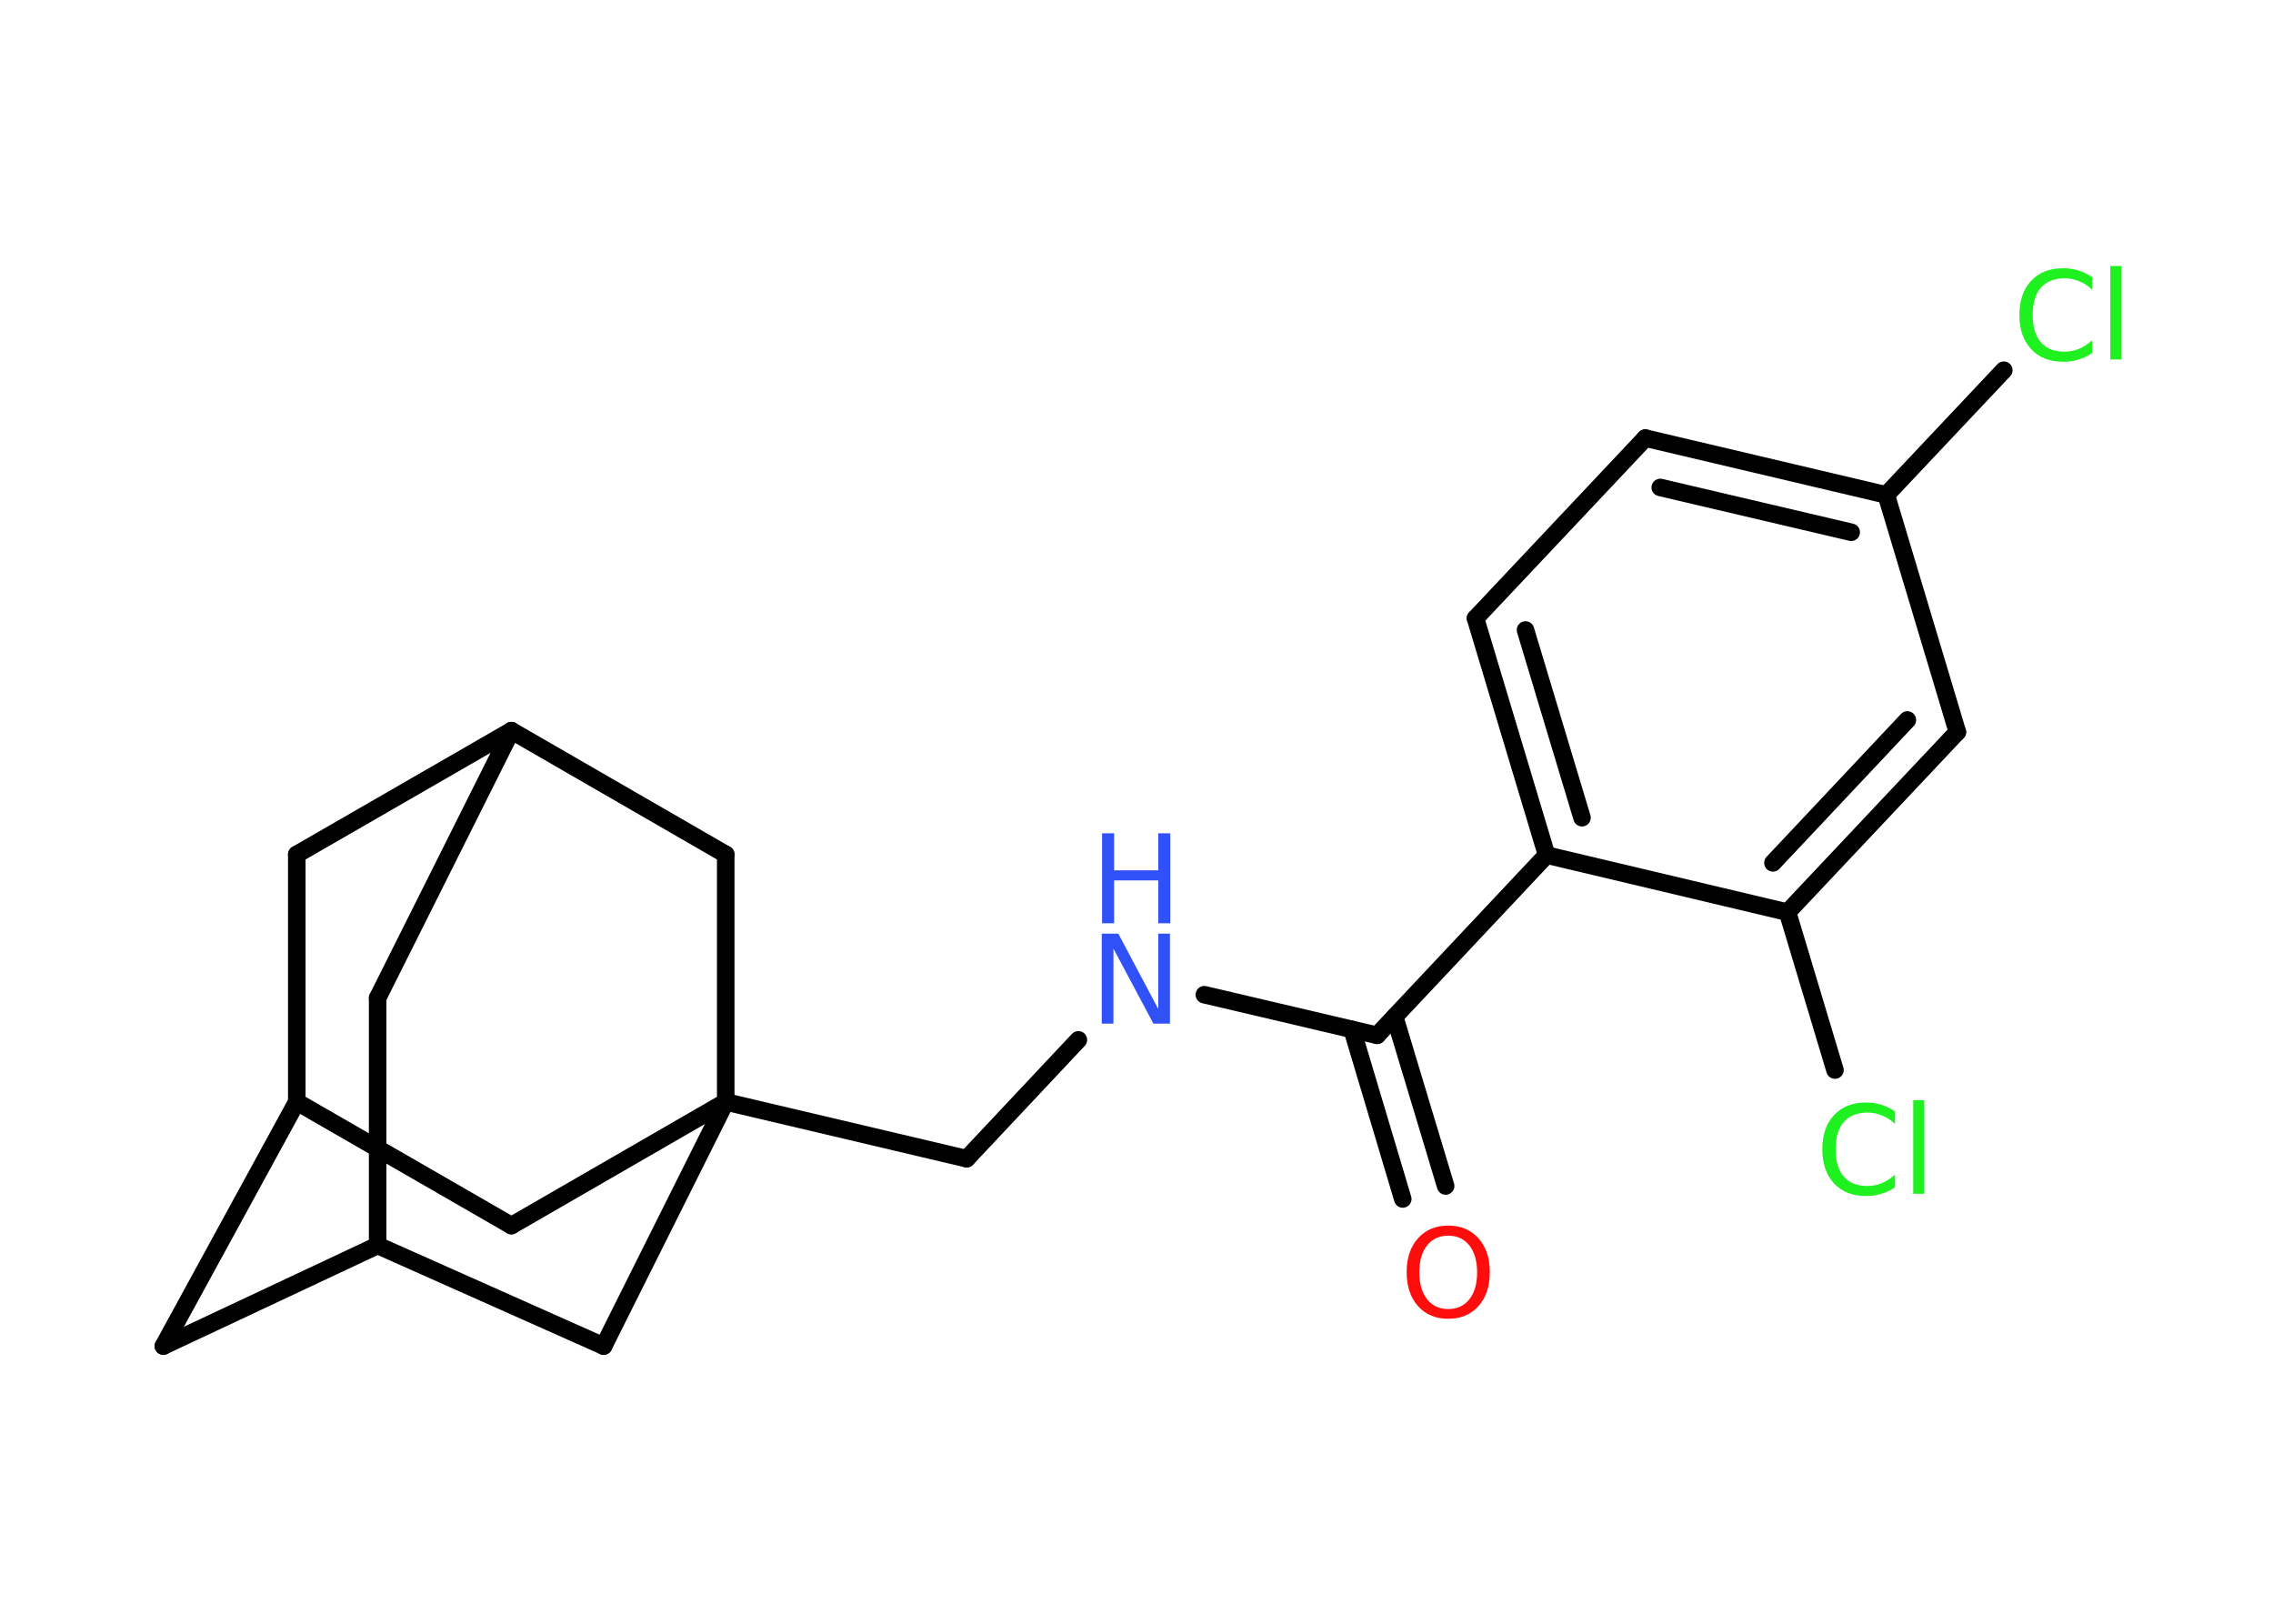 <?xml version='1.0' encoding='UTF-8'?>
<!DOCTYPE svg PUBLIC "-//W3C//DTD SVG 1.1//EN" "http://www.w3.org/Graphics/SVG/1.1/DTD/svg11.dtd">
<svg version='1.2' xmlns='http://www.w3.org/2000/svg' xmlns:xlink='http://www.w3.org/1999/xlink' width='70.0mm' height='50.0mm' viewBox='0 0 70.0 50.0'>
  <desc>Generated by the Chemistry Development Kit (http://github.com/cdk)</desc>
  <g stroke-linecap='round' stroke-linejoin='round' stroke='#000000' stroke-width='.54' fill='#1FF01F'>
    <rect x='.0' y='.0' width='70.0' height='50.0' fill='#FFFFFF' stroke='none'/>
    <g id='mol1' class='mol'>
      <g id='mol1bnd1' class='bond'>
        <line x1='43.2' y1='36.92' x2='41.64' y2='31.7'/>
        <line x1='44.52' y1='36.52' x2='42.95' y2='31.31'/>
      </g>
      <line id='mol1bnd2' class='bond' x1='42.41' y1='31.88' x2='37.09' y2='30.63'/>
      <line id='mol1bnd3' class='bond' x1='33.21' y1='32.02' x2='29.77' y2='35.68'/>
      <line id='mol1bnd4' class='bond' x1='29.77' y1='35.68' x2='22.35' y2='33.93'/>
      <line id='mol1bnd5' class='bond' x1='22.35' y1='33.93' x2='15.75' y2='37.74'/>
      <line id='mol1bnd6' class='bond' x1='15.75' y1='37.74' x2='9.14' y2='33.93'/>
      <line id='mol1bnd7' class='bond' x1='9.14' y1='33.93' x2='5.03' y2='41.45'/>
      <line id='mol1bnd8' class='bond' x1='5.03' y1='41.45' x2='11.63' y2='38.35'/>
      <line id='mol1bnd9' class='bond' x1='11.63' y1='38.35' x2='11.63' y2='30.73'/>
      <line id='mol1bnd10' class='bond' x1='11.63' y1='30.73' x2='15.75' y2='22.5'/>
      <line id='mol1bnd11' class='bond' x1='15.75' y1='22.5' x2='9.14' y2='26.31'/>
      <line id='mol1bnd12' class='bond' x1='9.14' y1='33.93' x2='9.14' y2='26.31'/>
      <line id='mol1bnd13' class='bond' x1='15.75' y1='22.5' x2='22.35' y2='26.31'/>
      <line id='mol1bnd14' class='bond' x1='22.35' y1='33.93' x2='22.35' y2='26.31'/>
      <line id='mol1bnd15' class='bond' x1='11.63' y1='38.35' x2='18.59' y2='41.45'/>
      <line id='mol1bnd16' class='bond' x1='22.35' y1='33.93' x2='18.59' y2='41.45'/>
      <line id='mol1bnd17' class='bond' x1='42.41' y1='31.88' x2='47.63' y2='26.33'/>
      <g id='mol1bnd18' class='bond'>
        <line x1='45.44' y1='19.04' x2='47.63' y2='26.33'/>
        <line x1='46.98' y1='19.4' x2='48.72' y2='25.18'/>
      </g>
      <line id='mol1bnd19' class='bond' x1='45.44' y1='19.04' x2='50.67' y2='13.49'/>
      <g id='mol1bnd20' class='bond'>
        <line x1='58.09' y1='15.24' x2='50.67' y2='13.49'/>
        <line x1='57.01' y1='16.39' x2='51.13' y2='15.01'/>
      </g>
      <line id='mol1bnd21' class='bond' x1='58.09' y1='15.24' x2='61.71' y2='11.4'/>
      <line id='mol1bnd22' class='bond' x1='58.09' y1='15.24' x2='60.28' y2='22.54'/>
      <g id='mol1bnd23' class='bond'>
        <line x1='55.05' y1='28.09' x2='60.28' y2='22.54'/>
        <line x1='54.6' y1='26.57' x2='58.74' y2='22.17'/>
      </g>
      <line id='mol1bnd24' class='bond' x1='47.63' y1='26.33' x2='55.05' y2='28.09'/>
      <line id='mol1bnd25' class='bond' x1='55.05' y1='28.09' x2='56.51' y2='32.95'/>
      <path id='mol1atm1' class='atom' d='M44.6 38.05q-.41 .0 -.65 .3q-.24 .3 -.24 .83q.0 .52 .24 .83q.24 .3 .65 .3q.41 .0 .65 -.3q.24 -.3 .24 -.83q.0 -.52 -.24 -.83q-.24 -.3 -.65 -.3zM44.6 37.74q.58 .0 .93 .39q.35 .39 .35 1.04q.0 .66 -.35 1.05q-.35 .39 -.93 .39q-.58 .0 -.93 -.39q-.35 -.39 -.35 -1.05q.0 -.65 .35 -1.04q.35 -.39 .93 -.39z' stroke='none' fill='#FF0D0D'/>
      <g id='mol1atm3' class='atom'>
        <path d='M33.94 28.75h.5l1.23 2.32v-2.32h.36v2.77h-.51l-1.23 -2.31v2.31h-.36v-2.77z' stroke='none' fill='#3050F8'/>
        <path d='M33.94 25.66h.37v1.14h1.36v-1.14h.37v2.77h-.37v-1.32h-1.36v1.32h-.37v-2.77z' stroke='none' fill='#3050F8'/>
      </g>
      <path id='mol1atm19' class='atom' d='M64.43 8.52v.4q-.19 -.18 -.4 -.26q-.21 -.09 -.45 -.09q-.47 .0 -.73 .29q-.25 .29 -.25 .84q.0 .55 .25 .84q.25 .29 .73 .29q.24 .0 .45 -.09q.21 -.09 .4 -.26v.39q-.2 .14 -.42 .2q-.22 .07 -.47 .07q-.63 .0 -.99 -.39q-.36 -.39 -.36 -1.05q.0 -.67 .36 -1.05q.36 -.39 .99 -.39q.25 .0 .47 .07q.22 .07 .41 .2zM64.99 8.19h.34v2.88h-.34v-2.88z' stroke='none'/>
      <path id='mol1atm22' class='atom' d='M58.36 34.21v.4q-.19 -.18 -.4 -.26q-.21 -.09 -.45 -.09q-.47 .0 -.73 .29q-.25 .29 -.25 .84q.0 .55 .25 .84q.25 .29 .73 .29q.24 .0 .45 -.09q.21 -.09 .4 -.26v.39q-.2 .14 -.42 .2q-.22 .07 -.47 .07q-.63 .0 -.99 -.39q-.36 -.39 -.36 -1.05q.0 -.67 .36 -1.05q.36 -.39 .99 -.39q.25 .0 .47 .07q.22 .07 .41 .2zM58.92 33.88h.34v2.88h-.34v-2.88z' stroke='none'/>
    </g>
  </g>
</svg>

